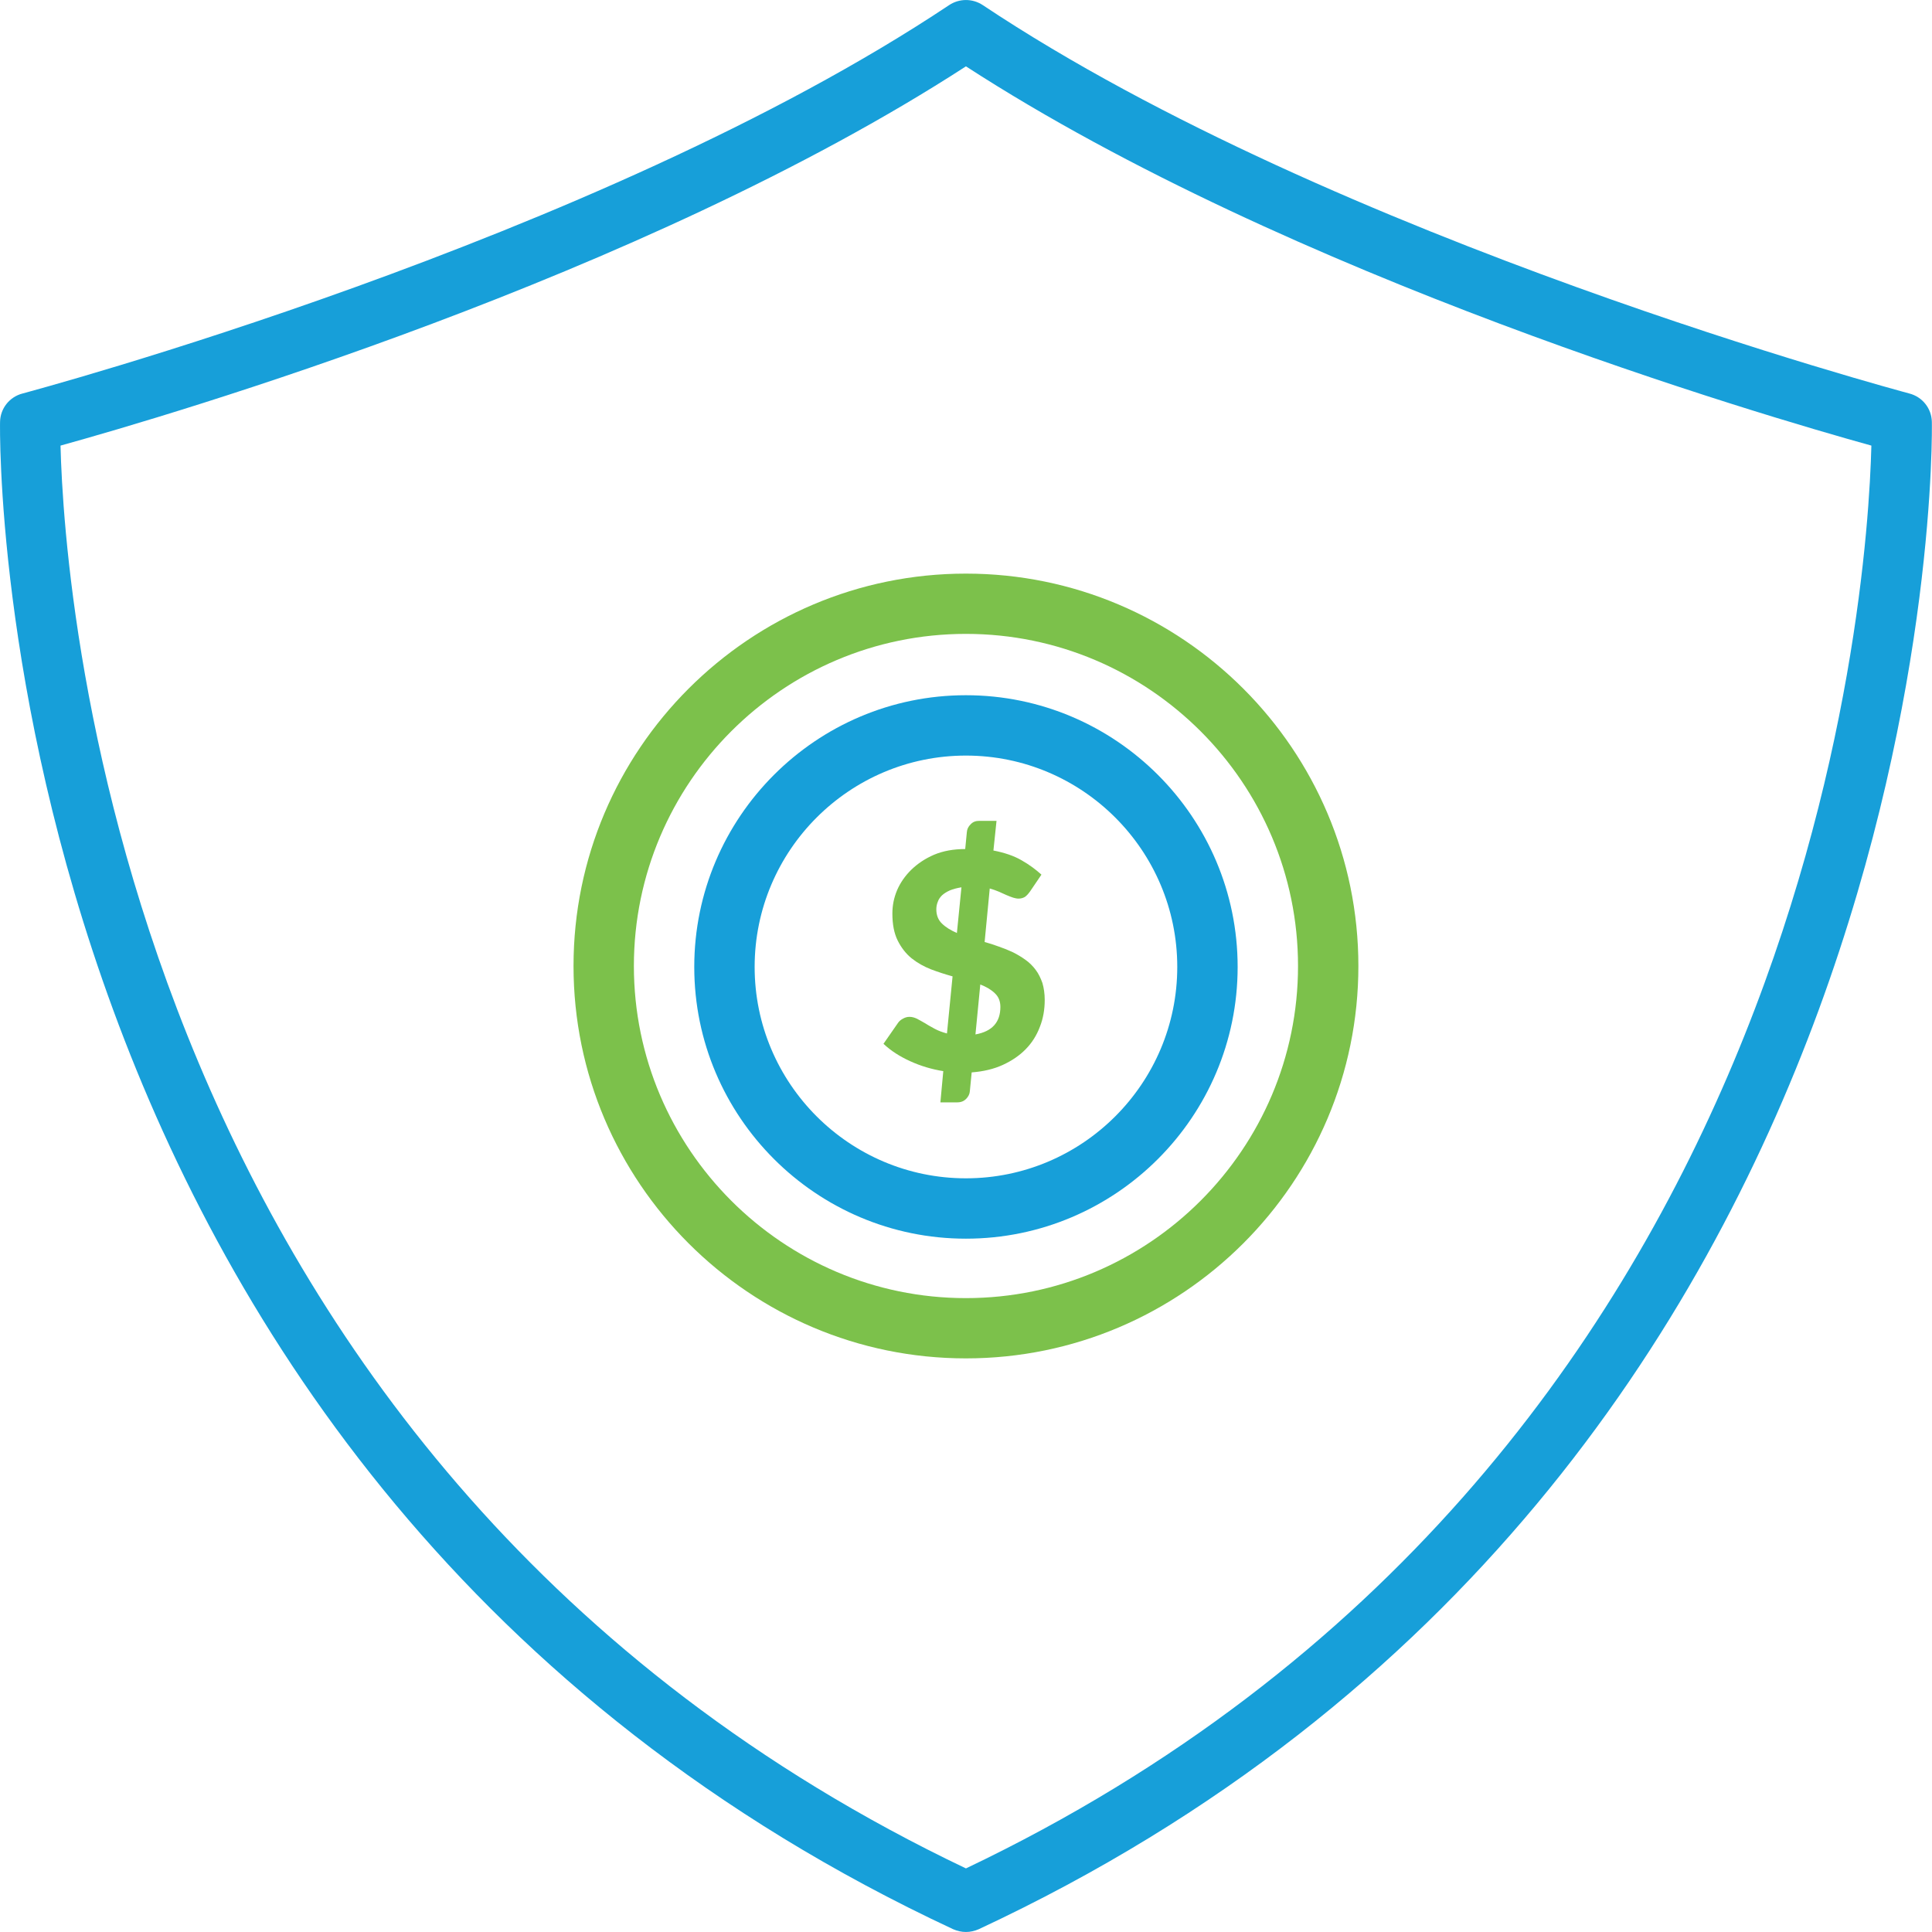 <?xml version="1.0" encoding="UTF-8" standalone="no"?>
<svg width="103px" height="103px" viewBox="0 0 103 103" version="1.1" xmlns="http://www.w3.org/2000/svg" xmlns:xlink="http://www.w3.org/1999/xlink">
    <!-- Generator: Sketch 3.8.3 (29802) - http://www.bohemiancoding.com/sketch -->
    <title>shield_icon_color</title>
    <desc>Created with Sketch.</desc>
    <defs></defs>
    <g id="START-SEQUENCE" stroke="none" stroke-width="1" fill="none" fill-rule="evenodd">
        <g id="-hovericons" transform="translate(-1072, -316)">
            <g id="Group" transform="translate(193, 266)">
                <g id="wealth_protection_color" transform="translate(853, 24)">
                    <g id="shield_icon_color" transform="translate(26, 26)">
                        <path d="M51.497,99.61 C6.569,78.197 3.427,31.774 3.226,23.756 C9.082,22.134 34.152,14.779 51.497,3.537 C68.843,14.779 93.913,22.134 99.768,23.756 C99.568,31.774 96.426,78.197 51.497,99.61 M102.992,22.489 C102.977,21.773 102.488,21.16 101.797,20.98 C101.494,20.893 71.258,12.848 52.394,0.272 C51.848,-0.089 51.147,-0.089 50.601,0.272 C31.742,12.843 1.501,20.893 1.197,20.98 C0.507,21.16 0.018,21.773 0.003,22.489 C-0.013,23.05 -0.837,78.742 50.812,102.85 C51.034,102.947 51.266,102.999 51.497,102.999 C51.729,102.999 51.961,102.947 52.182,102.85 C103.832,78.742 103.008,23.05 102.992,22.489" id="Fill-1" fill="#179FD9"></path>
                        <path d="M69.201,51.5 C69.201,61.259 61.259,69.206 51.495,69.206 C41.736,69.206 33.794,61.259 33.794,51.5 C33.794,41.736 41.736,33.794 51.495,33.794 C61.259,33.794 69.201,41.736 69.201,51.5 M30.576,51.5 C30.576,63.036 39.959,72.419 51.495,72.419 C63.036,72.419 72.419,63.036 72.419,51.5 C72.419,39.964 63.036,30.581 51.495,30.581 C39.959,30.581 30.576,39.964 30.576,51.5" id="Fill-3" fill="#7CC14B"></path>
                        <path d="M62.763,51.55 C62.763,57.761 57.711,62.819 51.495,62.819 C45.284,62.819 40.232,57.761 40.232,51.55 C40.232,45.34 45.284,40.282 51.495,40.282 C57.711,40.282 62.763,45.34 62.763,51.55 M37.013,51.55 C37.013,59.538 43.512,66.037 51.495,66.037 C59.483,66.037 65.982,59.538 65.982,51.55 C65.982,43.563 59.483,37.064 51.495,37.064 C43.512,37.064 37.013,43.563 37.013,51.55" id="Fill-5" fill="#179FD9"></path>
                        <path d="M52.262,52.486 C52.581,52.609 52.844,52.764 53.034,52.949 C53.23,53.129 53.333,53.372 53.333,53.681 C53.333,54.499 52.895,54.989 52.004,55.148 L52.262,52.486 Z M51.015,49.741 C50.686,49.597 50.423,49.437 50.222,49.241 C50.016,49.046 49.918,48.788 49.918,48.479 C49.918,48.335 49.944,48.201 49.996,48.077 C50.037,47.949 50.119,47.835 50.222,47.732 C50.33,47.634 50.464,47.547 50.639,47.47 C50.799,47.403 51.005,47.346 51.257,47.305 L51.015,49.741 Z M49.795,45.569 C49.316,45.775 48.914,46.048 48.579,46.373 C48.255,46.692 48.003,47.052 47.828,47.454 C47.652,47.871 47.575,48.283 47.575,48.706 C47.575,49.282 47.668,49.761 47.858,50.142 C48.049,50.524 48.296,50.843 48.6,51.09 C48.909,51.337 49.254,51.528 49.63,51.677 C50.011,51.821 50.397,51.945 50.784,52.053 L50.485,55.097 C50.238,55.03 50.027,54.953 49.836,54.85 C49.656,54.747 49.481,54.659 49.326,54.556 C49.161,54.463 49.012,54.376 48.883,54.309 C48.749,54.247 48.621,54.211 48.487,54.211 C48.368,54.211 48.25,54.242 48.137,54.309 C48.028,54.365 47.936,54.443 47.874,54.535 L47.101,55.648 C47.493,56.019 47.967,56.322 48.523,56.575 C49.084,56.832 49.676,57.007 50.289,57.105 L50.135,58.769 L51.046,58.769 C51.237,58.769 51.391,58.702 51.505,58.588 C51.623,58.465 51.695,58.331 51.705,58.176 L51.803,57.172 C52.426,57.126 52.983,56.992 53.456,56.776 C53.941,56.554 54.353,56.276 54.687,55.931 C55.017,55.596 55.269,55.195 55.439,54.741 C55.614,54.299 55.697,53.82 55.697,53.31 C55.697,52.97 55.65,52.666 55.573,52.403 C55.48,52.146 55.367,51.904 55.213,51.703 C55.063,51.502 54.878,51.317 54.672,51.172 C54.466,51.023 54.244,50.889 54.008,50.771 C53.765,50.657 53.513,50.554 53.256,50.467 C53.008,50.374 52.751,50.292 52.493,50.22 L52.766,47.367 C52.936,47.418 53.096,47.47 53.235,47.531 C53.39,47.598 53.529,47.66 53.652,47.717 C53.786,47.773 53.899,47.82 54.013,47.856 C54.116,47.887 54.214,47.907 54.301,47.907 C54.425,47.907 54.538,47.876 54.636,47.82 C54.729,47.758 54.816,47.66 54.914,47.526 L55.522,46.63 C55.228,46.362 54.878,46.1 54.461,45.863 C54.044,45.621 53.539,45.456 52.962,45.343 L53.127,43.762 L52.205,43.762 C52.02,43.762 51.87,43.813 51.747,43.947 C51.628,44.06 51.556,44.205 51.546,44.359 L51.458,45.265 C50.84,45.265 50.284,45.363 49.795,45.569 L49.795,45.569 Z" id="Fill-7" fill="#7CC14B"></path>
                    </g>
                </g>
            </g>
        </g>
    </g>
</svg>
